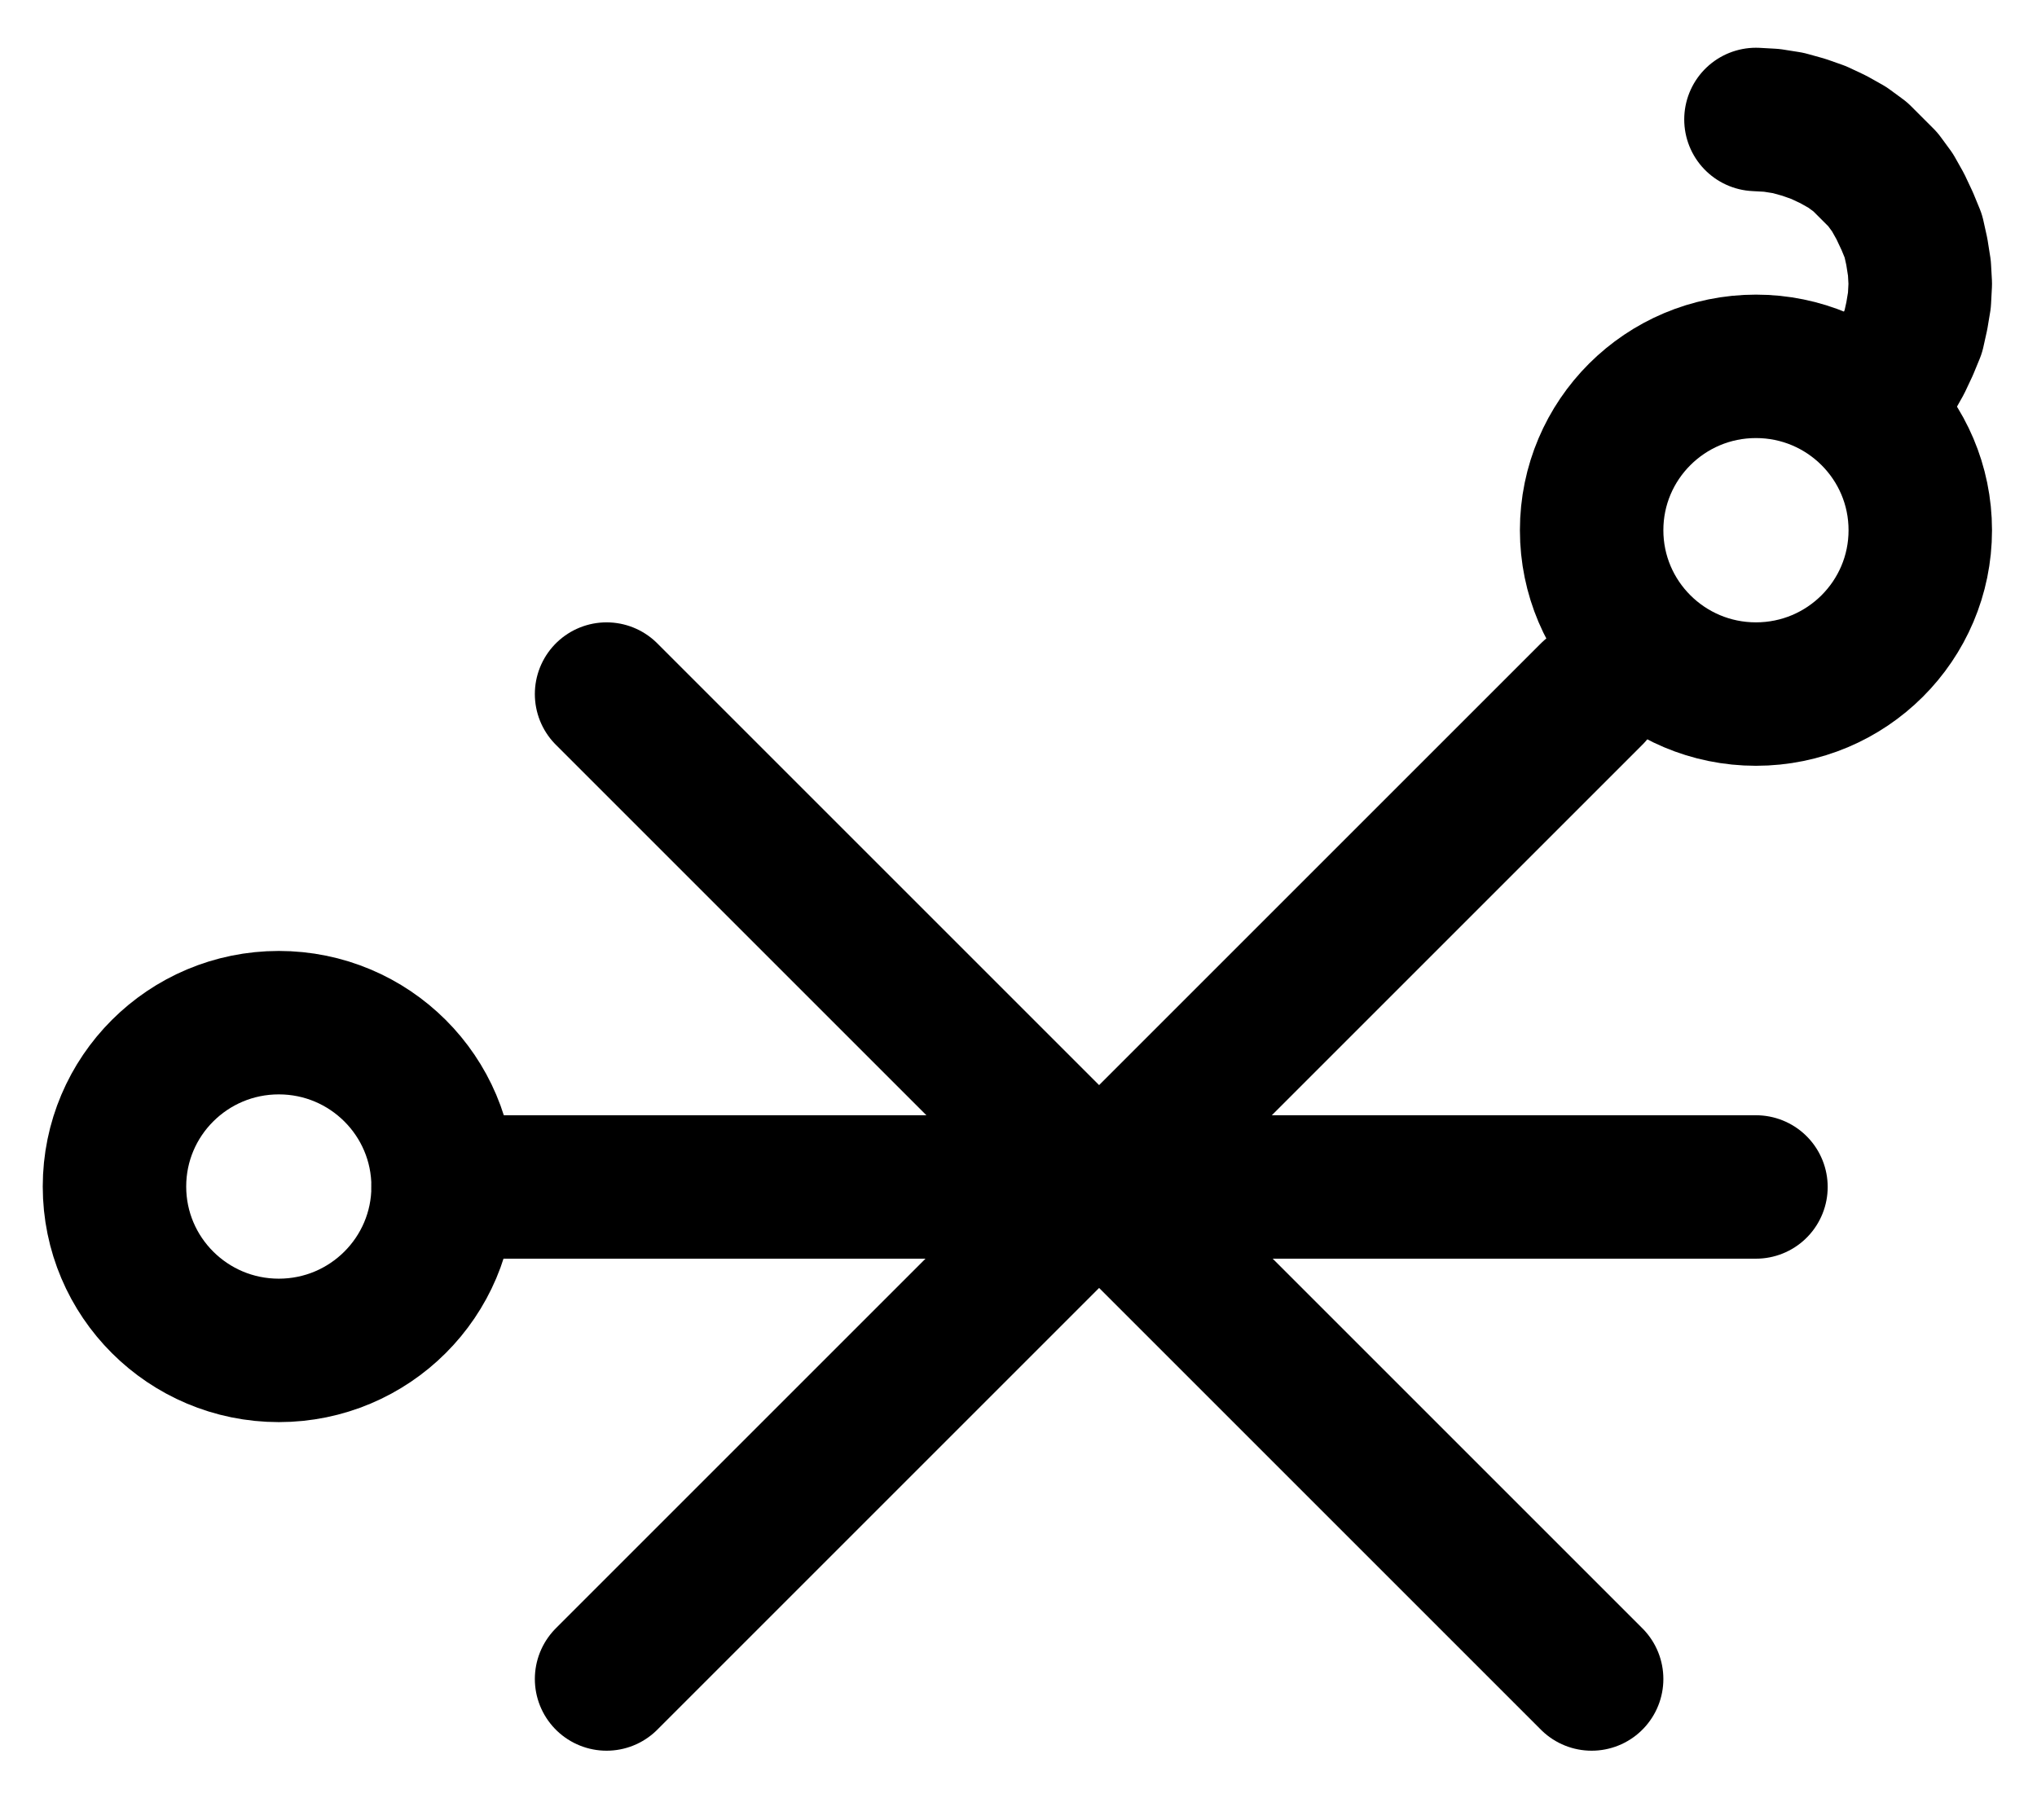 <?xml version="1.0" encoding="UTF-8" standalone="no"?>
<!-- Created with Inkscape (http://www.inkscape.org/) -->

<svg
   version="1.1"
   id="svg1"
   width="374.867"
   height="335.027"
   viewBox="0 0 374.867 335.027"
   sodipodi:docname="CrocusOfCopper12.pdf"
   xmlns:inkscape="http://www.inkscape.org/namespaces/inkscape"
   xmlns:sodipodi="http://sodipodi.sourceforge.net/DTD/sodipodi-0.dtd"
   xmlns="http://www.w3.org/2000/svg"
   xmlns:svg="http://www.w3.org/2000/svg">
  <defs
     id="defs1">
    <clipPath
       clipPathUnits="userSpaceOnUse"
       id="clipPath2">
      <path
         d="M 0,0.16 V 1122.56 H 793.6 V 0.16 Z"
         transform="translate(-272.32,-548.08)"
         clip-rule="evenodd"
         id="path2" />
    </clipPath>
    <clipPath
       clipPathUnits="userSpaceOnUse"
       id="clipPath4">
      <path
         d="M 0,0.16 V 1122.56 H 793.6 V 0.16 Z"
         transform="translate(-544.16,-427.28)"
         clip-rule="evenodd"
         id="path4" />
    </clipPath>
    <clipPath
       clipPathUnits="userSpaceOnUse"
       id="clipPath6">
      <path
         d="M 0,0.16 V 1122.56 H 793.6 V 0.16 Z"
         transform="translate(-3.3333334e-6)"
         clip-rule="evenodd"
         id="path6" />
    </clipPath>
    <clipPath
       clipPathUnits="userSpaceOnUse"
       id="clipPath8">
      <path
         d="M 0,0.16 V 1122.56 H 793.6 V 0.16 Z"
         transform="translate(-3.3333334e-6)"
         clip-rule="evenodd"
         id="path8" />
    </clipPath>
    <clipPath
       clipPathUnits="userSpaceOnUse"
       id="clipPath10">
      <path
         d="M 0,0.16 V 1122.56 H 793.6 V 0.16 Z"
         transform="translate(-3.3333334e-6)"
         clip-rule="evenodd"
         id="path10" />
    </clipPath>
    <clipPath
       clipPathUnits="userSpaceOnUse"
       id="clipPath12">
      <path
         d="M 0,0.16 V 1122.56 H 793.6 V 0.16 Z"
         transform="translate(-535.2,-403.36)"
         clip-rule="evenodd"
         id="path12" />
    </clipPath>
  </defs>
  <sodipodi:namedview
     id="namedview1"
     pagecolor="#505050"
     bordercolor="#eeeeee"
     borderopacity="1"
     inkscape:showpageshadow="0"
     inkscape:pageopacity="0"
     inkscape:pagecheckerboard="0"
     inkscape:deskcolor="#505050">
    <inkscape:page
       x="0"
       y="0"
       inkscape:label="1"
       id="page1"
       width="374.867"
       height="335.027"
       margin="0"
       bleed="0" />
  </sodipodi:namedview>
  <g
     id="g1"
     inkscape:groupmode="layer"
     inkscape:label="1">
    <path
       id="path1"
       d="m 0,0 c 0,-16.65 -13.53,-30.16 -30.24,-30.16 -16.71,0 -30.24,13.51 -30.24,30.16 0,16.65 13.53,30.16 30.24,30.16 C -13.53,30.16 0,16.65 0,0 Z"
       style="fill:none;stroke:#000000;stroke-width:26.4;stroke-linecap:round;stroke-linejoin:round;stroke-miterlimit:10;stroke-dasharray:none;stroke-opacity:1"
       transform="translate(81.547,218.387)"
       clip-path="url(#clipPath2)" />
    <path
       id="path3"
       d="m 0,0 c 0,-16.65 -13.53,-30.16 -30.24,-30.16 -16.71,0 -30.24,13.51 -30.24,30.16 0,16.65 13.53,30.16 30.24,30.16 C -13.53,30.16 0,16.65 0,0 Z"
       style="fill:none;stroke:#000000;stroke-width:26.4;stroke-linecap:round;stroke-linejoin:round;stroke-miterlimit:10;stroke-dasharray:none;stroke-opacity:1"
       transform="translate(353.387,97.587)"
       clip-path="url(#clipPath4)" />
    <path
       id="path5"
       d="m 302.4,457.44 181.28,181.28"
       style="fill:none;stroke:#000000;stroke-width:26.4;stroke-linecap:round;stroke-linejoin:round;stroke-miterlimit:10;stroke-dasharray:none;stroke-opacity:1"
       transform="translate(-190.773,-329.693)"
       clip-path="url(#clipPath6)" />
    <path
       id="path7"
       d="M 302.4,638.72 483.68,457.44"
       style="fill:none;stroke:#000000;stroke-width:26.4;stroke-linecap:round;stroke-linejoin:round;stroke-miterlimit:10;stroke-dasharray:none;stroke-opacity:1"
       transform="translate(-190.773,-329.693)"
       clip-path="url(#clipPath8)" />
    <path
       id="path9"
       d="M 272.32,548.16 H 513.92"
       style="fill:none;stroke:#000000;stroke-width:26.4;stroke-linecap:round;stroke-linejoin:round;stroke-miterlimit:10;stroke-dasharray:none;stroke-opacity:1"
       transform="translate(-190.773,-329.693)"
       clip-path="url(#clipPath10)" />
    <path
       id="path11"
       d="M 0,0 2.08,-2.24 3.84,-4.64 5.28,-7.2 6.56,-9.92 7.68,-12.64 8.32,-15.52 8.8,-18.4 8.96,-21.44 8.8,-24.32 8.32,-27.36 7.68,-30.24 6.56,-32.96 5.28,-35.68 3.84,-38.24 2.08,-40.64 0,-42.72 -2.08,-44.8 -4.48,-46.56 -7.04,-48 l -2.72,-1.28 -2.72,-0.96 -2.88,-0.8 -3.04,-0.48 -2.88,-0.16"
       style="fill:none;stroke:#000000;stroke-width:26.4;stroke-linecap:round;stroke-linejoin:round;stroke-miterlimit:10;stroke-dasharray:none;stroke-opacity:1"
       transform="translate(344.427,73.667)"
       clip-path="url(#clipPath12)" />
  </g>
</svg>
